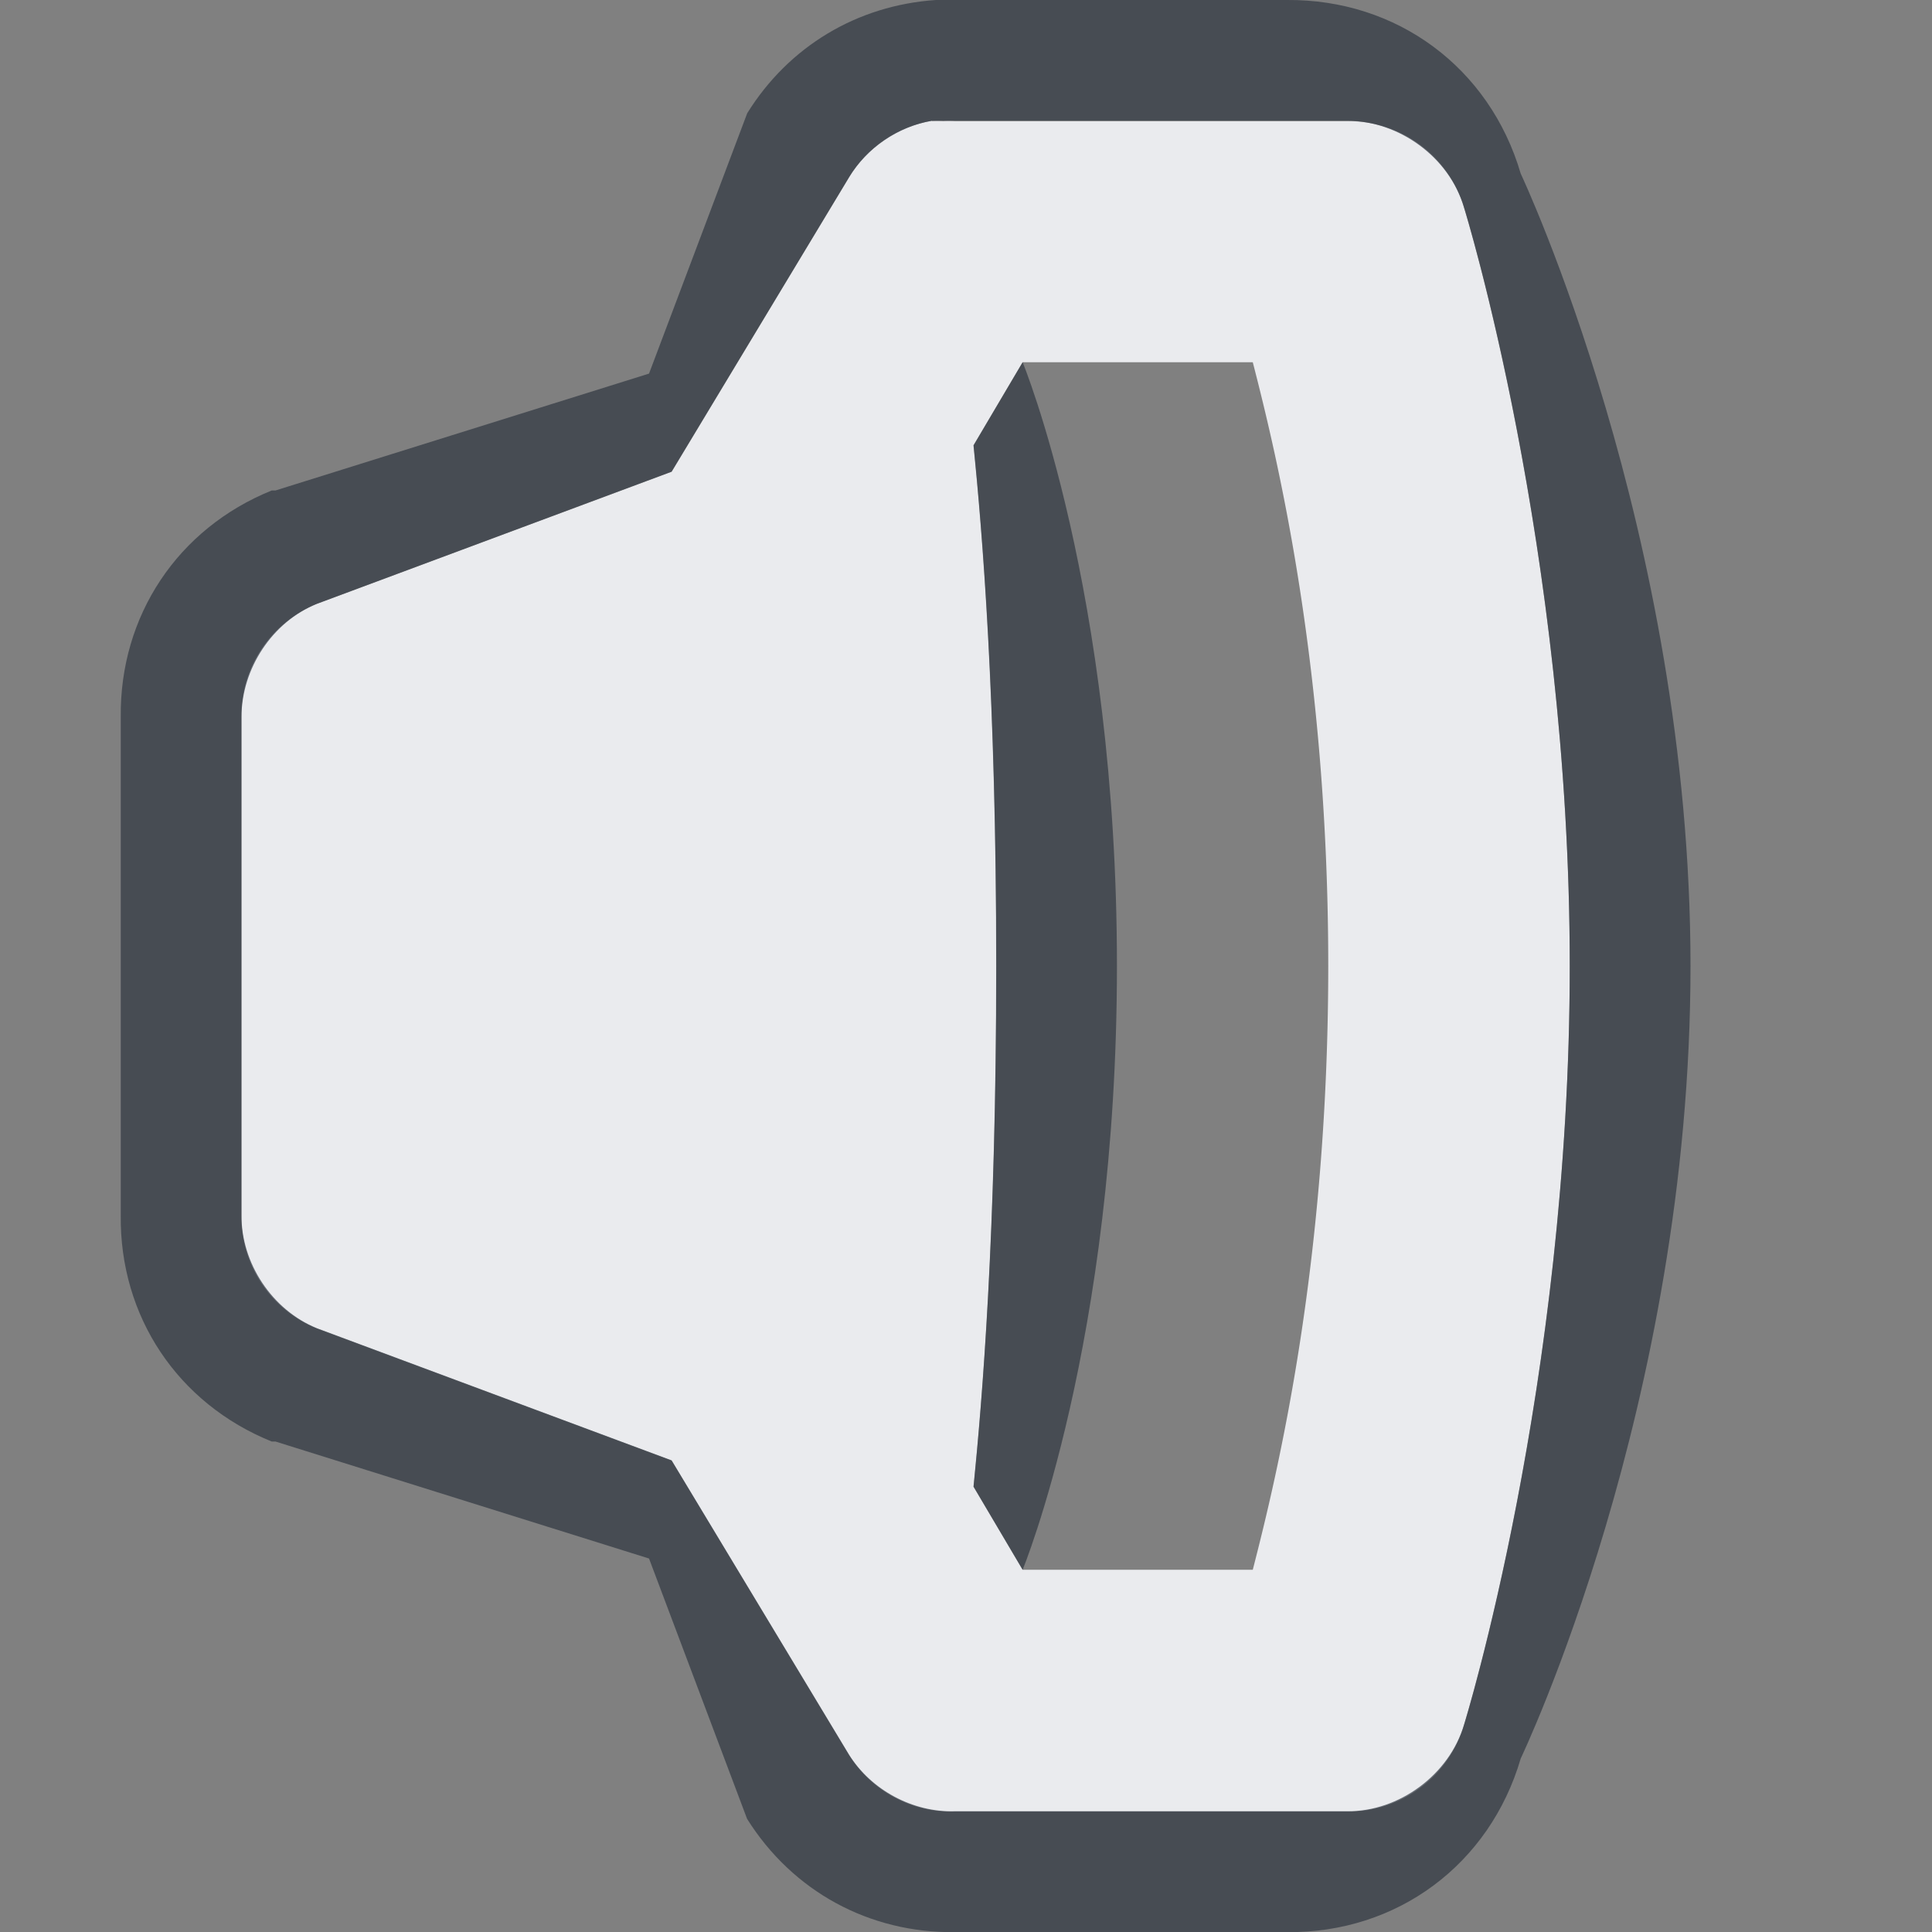 <?xml version="1.0" encoding="UTF-8" standalone="no"?>
<!-- Created with Inkscape (http://www.inkscape.org/) -->

<svg
   xmlns:dc="http://purl.org/dc/elements/1.1/"
   xmlns:cc="http://creativecommons.org/ns#"
   xmlns:rdf="http://www.w3.org/1999/02/22-rdf-syntax-ns#"
   xmlns:svg="http://www.w3.org/2000/svg"
   xmlns="http://www.w3.org/2000/svg"
   xmlns:sodipodi="http://sodipodi.sourceforge.net/DTD/sodipodi-0.dtd"
   xmlns:inkscape="http://www.inkscape.org/namespaces/inkscape"
   width="16"
   height="16"
   id="svg27665"
   version="1.1"
   inkscape:version="0.48.4 r9939"
   sodipodi:docname="audio-volume-medium-panel.svg">
  <rect width="100%" height="100%" fill="#808080" stroke="none"/>
  <defs
     id="defs27667" />
  <sodipodi:namedview
     id="base"
     pagecolor="#cbcdd6"
     bordercolor="#666666"
     borderopacity="1.0"
     inkscape:pageopacity="1"
     inkscape:pageshadow="2"
     inkscape:zoom="32.000002"
     inkscape:cx="9.3843556"
     inkscape:cy="8.6850331"
     inkscape:document-units="px"
     inkscape:current-layer="layer1"
     showgrid="true"
     inkscape:window-width="1920"
     inkscape:window-height="1018"
     inkscape:window-x="-5"
     inkscape:window-y="25"
     inkscape:window-maximized="1"
     inkscape:snap-bbox="true"
     inkscape:bbox-paths="true"
     inkscape:bbox-nodes="true"
     inkscape:snap-bbox-edge-midpoints="true"
     inkscape:snap-bbox-midpoints="true"
     inkscape:object-paths="true"
     inkscape:snap-intersection-paths="true"
     inkscape:object-nodes="true"
     inkscape:snap-smooth-nodes="true"
     inkscape:snap-midpoints="true"
     inkscape:snap-object-midpoints="true"
     inkscape:snap-center="true"
     inkscape:snap-global="true"
     showguides="true"
     inkscape:guide-bbox="true"
     fit-margin-top="0"
     fit-margin-left="0"
     fit-margin-right="0"
     fit-margin-bottom="0"
     inkscape:showpageshadow="false">
    <inkscape:grid
       type="xygrid"
       id="grid3070"
       empspacing="5"
       visible="true"
       enabled="true"
       snapvisiblegridlinesonly="true"
       originx="-48px"
       originy="-0px" />
  </sodipodi:namedview>
  <g
     inkscape:label="Camada 1"
     inkscape:groupmode="layer"
     id="layer1"
     transform="translate(3316.417,-2100.719)">
    <path
       id="path3008"
       d="m -3308.698,2101.719 a 1,1 0 0 0 -0.688,0.469 l -1.469,2.438 -2.938,1.094 a 1,1 0 0 0 -0.625,0.938 l 0,4.125 a 1,1 0 0 0 0.625,0.938 l 2.938,1.094 1.469,2.438 a 1,1 0 0 0 0.875,0.469 l 3.25,0 a 1,1 0 0 0 0.969,-0.719 c 0,0 0.875,-2.819 0.875,-6.281 0,-3.462 -0.875,-6.281 -0.875,-6.281 a 1,1 0 0 0 -0.969,-0.719 l -3.25,0 a 1,1 0 0 0 -0.094,0 1,1 0 0 0 -0.094,0 z m 0.75,2 1.906,0 c 0.204,0.791 0.625,2.535 0.625,5 0,2.465 -0.421,4.208 -0.625,5 l -1.906,0 -0.406,-0.688 c 0.07,-0.708 0.188,-2.078 0.188,-4.312 0,-2.234 -0.117,-3.604 -0.188,-4.312 l 0.406,-0.688 z"
       style="font-size:medium;font-style:normal;font-variant:normal;font-weight:normal;font-stretch:normal;text-indent:0;text-align:start;text-decoration:none;line-height:normal;letter-spacing:normal;word-spacing:normal;text-transform:none;direction:ltr;block-progression:tb;writing-mode:lr-tb;text-anchor:start;baseline-shift:baseline;color:#000000;fill:#f3f4f7;fill-opacity:0.92;fill-rule:nonzero;stroke:none;stroke-width:2;marker:none;visibility:visible;display:inline;overflow:visible;enable-background:accumulate;font-family:Sans;-inkscape-font-specification:Sans"
       inkscape:connector-curvature="0" />
    <path
       style="font-size:medium;font-style:normal;font-variant:normal;font-weight:normal;font-stretch:normal;text-indent:0;text-align:start;text-decoration:none;line-height:normal;letter-spacing:normal;word-spacing:normal;text-transform:none;direction:ltr;block-progression:tb;writing-mode:lr-tb;text-anchor:start;baseline-shift:baseline;color:#000000;fill:#2f3741;fill-opacity:0.7;fill-rule:nonzero;stroke:none;stroke-width:2;marker:none;visibility:visible;display:inline;overflow:visible;enable-background:accumulate;font-family:Sans;-inkscape-font-specification:Sans"
       d="M 7.75,0 C 7.099,0.044 6.532,0.384 6.188,0.938 L 5.375,3.094 2.281,4.062 2.25,4.062 C 1.472,4.377 0.991,5.099 1,5.938 l 0,4.125 c -0.01,0.839 0.472,1.56 1.25,1.875 l 0.031,0 3.094,0.969 0.812,2.156 c 0.377,0.601 1.012,0.946 1.719,0.938 0.011,-2e-4 0.021,2e-4 0.031,0 l 2.719,0 c 0.914,0.01 1.681,-0.56 1.938,-1.438 C 12.594,14.562 14,11.631 14,8 14,4.417 12.594,1.438 12.594,1.438 12.337,0.561 11.57,-0.008 10.656,0 L 7.969,0 C 7.951,-9e-4 7.922,3e-4 7.906,0 7.879,-6e-4 7.84,-6e-4 7.812,0 7.795,3e-4 7.767,-9e-4 7.75,0 z m -0.031,1 0.094,0 0.094,0 3.25,0 C 11.588,1 12.004,1.305 12.125,1.719 12.125,1.719 13,4.538 13,8 13,11.462 12.125,14.281 12.125,14.281 12.004,14.695 11.588,15.004 11.156,15 l -3.25,0 c -0.346,0.01 -0.691,-0.175 -0.875,-0.469 L 5.562,12.094 2.625,11 C 2.255,10.85 1.996,10.461 2,10.062 L 2,5.938 C 2,5.538 2.255,5.15 2.625,5 L 5.562,3.906 7.031,1.469 C 7.179,1.224 7.437,1.048 7.719,1 z m 0.75,2 L 8.062,3.688 C 8.133,4.396 8.25,5.766 8.25,8 c 0,2.234 -0.117,3.604 -0.188,4.312 L 8.469,13 C 8.469,13 9.25,11.112 9.25,8 9.25,4.888 8.469,3 8.469,3 z"
       transform="translate(-3316.417,2100.719)"
       id="path3856-4"
       inkscape:connector-curvature="0"
       sodipodi:nodetypes="cccccccccccccccscccccccccscscccccccsccccccsccsc" />
  </g>
</svg>
